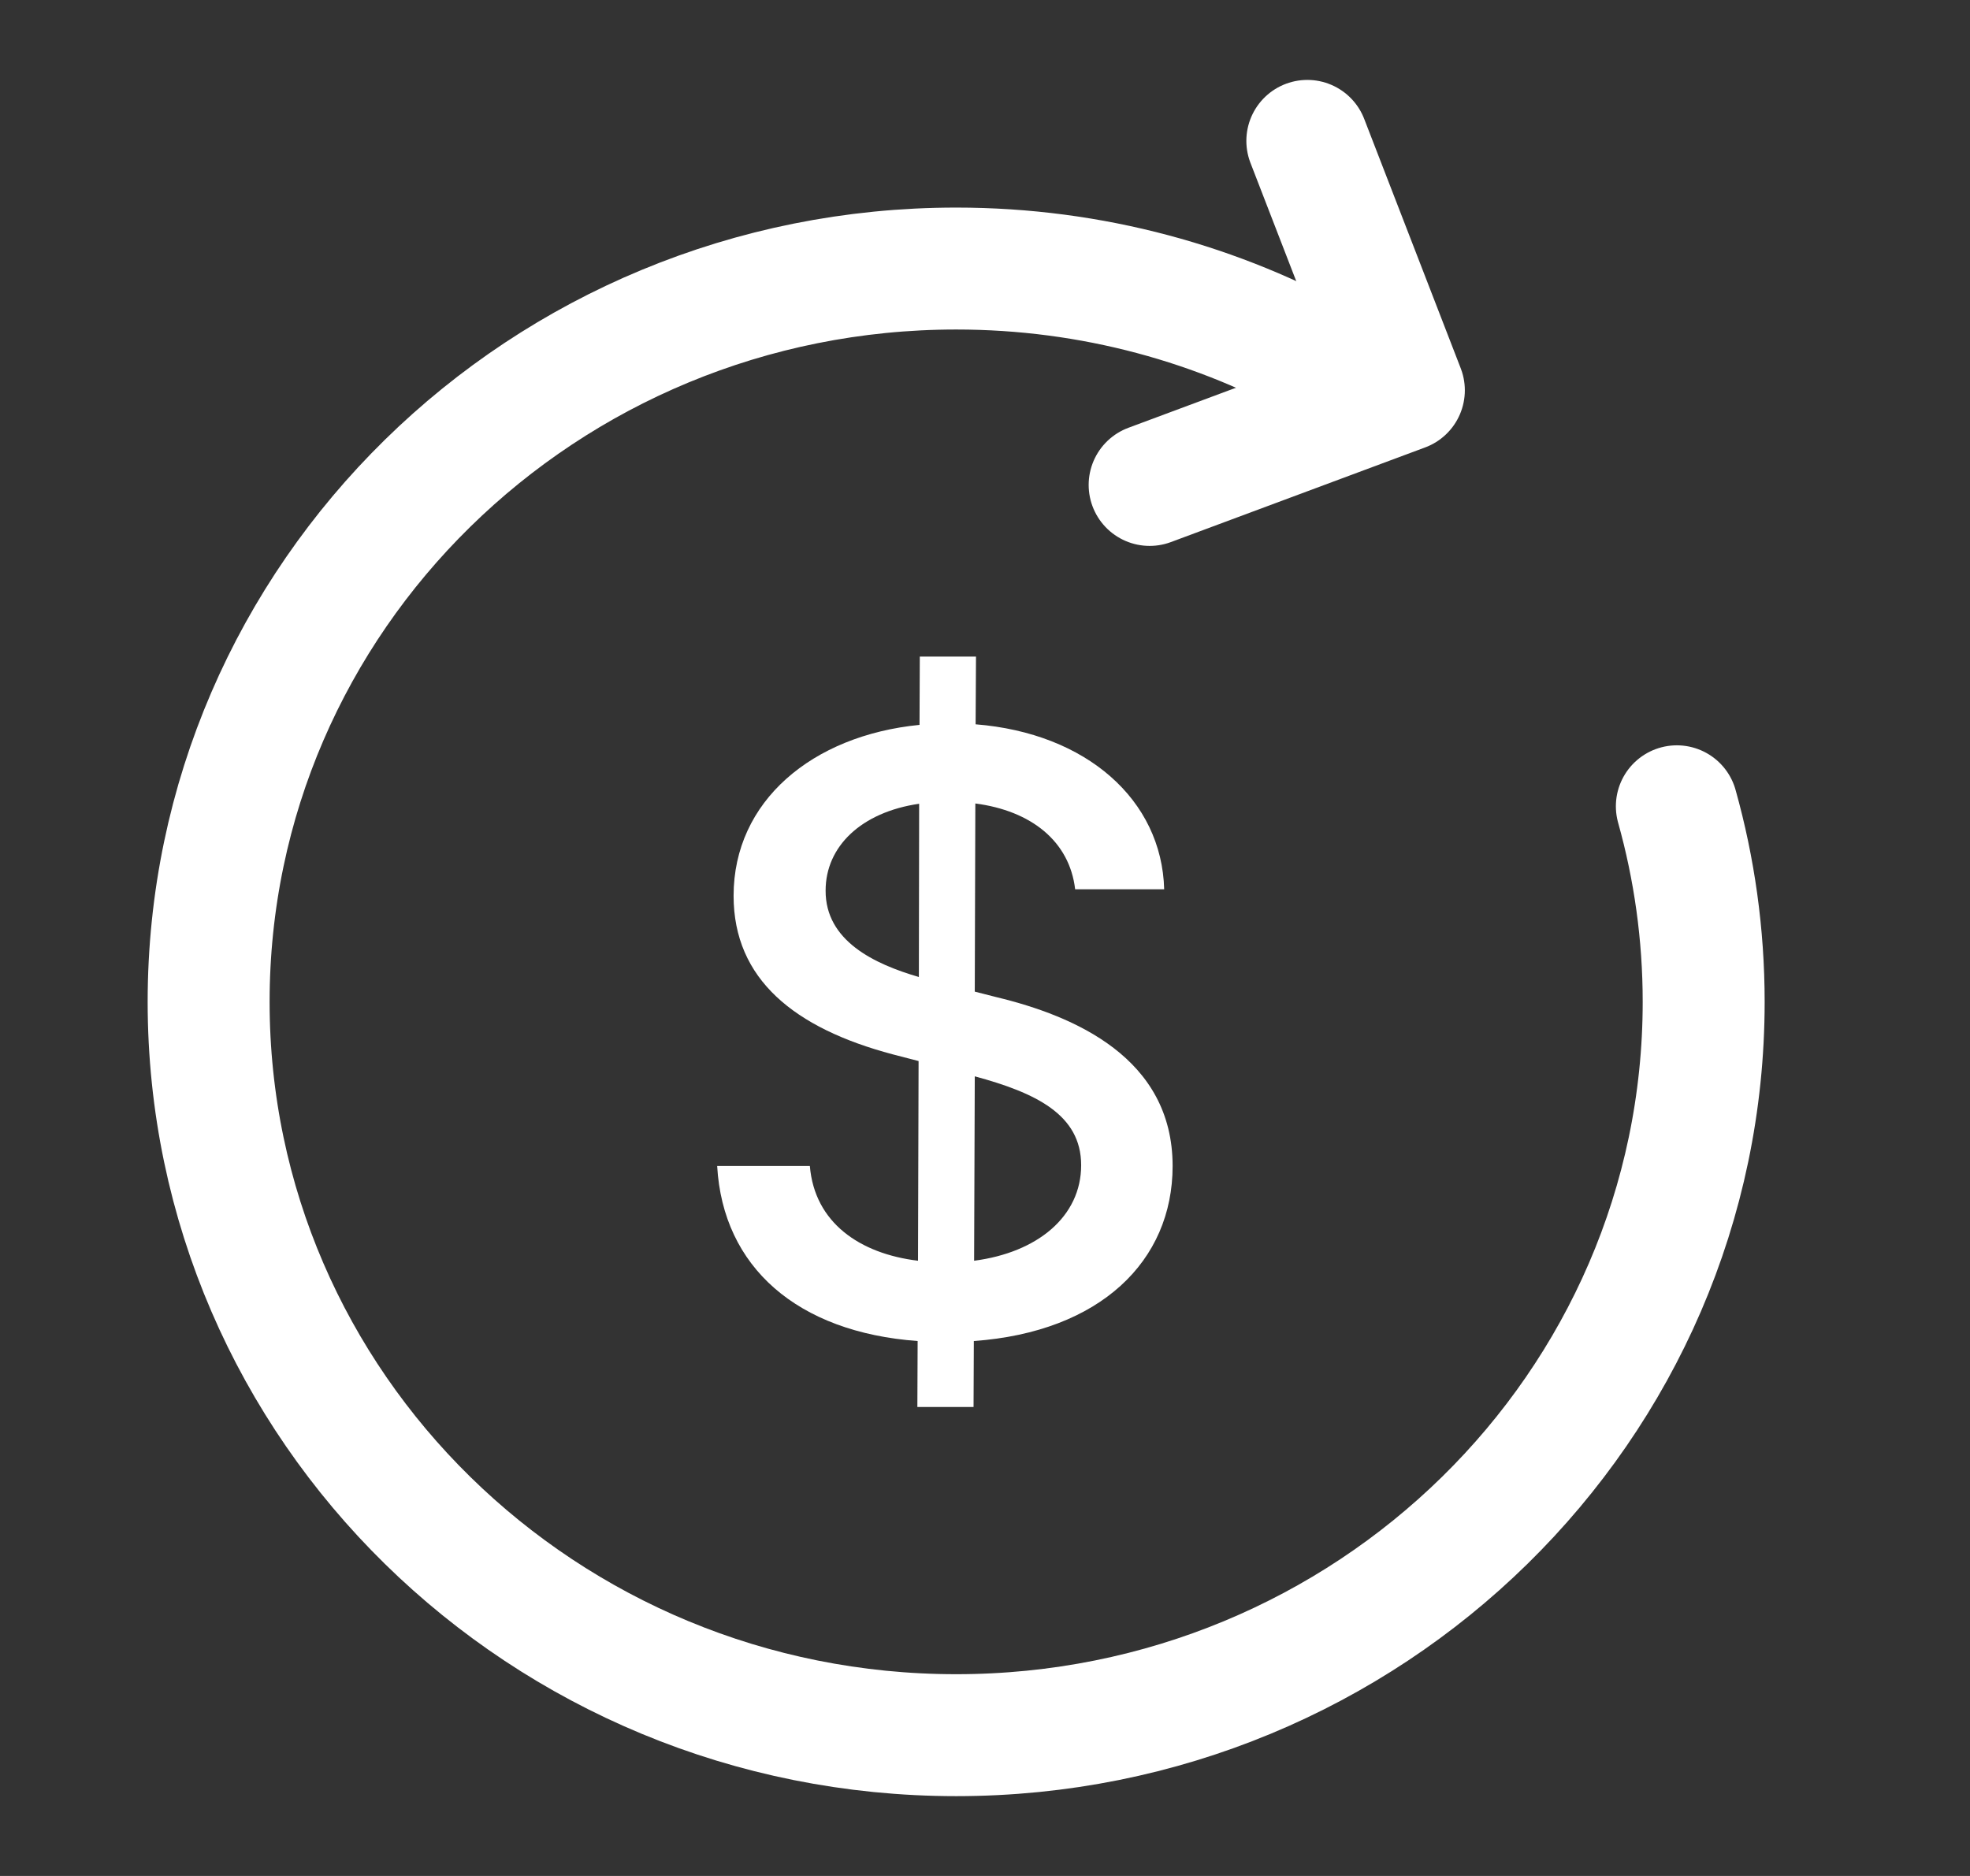 <svg width="21" height="20" viewBox="0 0 21 20" fill="none" xmlns="http://www.w3.org/2000/svg">
<rect x="0" y="0" width="21" height="20" fill="#333333" stroke="none"/>
<path d="M9.779 15H10.378L10.381 14.297C11.729 14.2 12.5 13.444 12.5 12.431C12.5 11.278 11.452 10.831 10.623 10.631L10.391 10.572L10.397 8.566C10.993 8.644 11.401 8.969 11.461 9.481H12.41C12.385 8.528 11.582 7.816 10.4 7.722L10.404 7H9.805L9.802 7.728C8.658 7.841 7.82 8.541 7.82 9.55C7.82 10.441 8.47 10.963 9.518 11.241L9.792 11.312L9.786 13.441C9.164 13.366 8.683 13.034 8.633 12.431H7.645C7.706 13.509 8.499 14.203 9.782 14.297L9.779 15ZM10.384 13.441L10.391 11.475C11.037 11.65 11.525 11.881 11.525 12.422C11.525 12.969 11.06 13.353 10.384 13.441ZM9.795 10.416C9.321 10.278 8.798 10.031 8.801 9.494C8.801 9.025 9.18 8.659 9.798 8.569L9.795 10.416Z" fill="#FFFFFF"/>
<path d="M14.171 3.906C13 3.243 11.641 2.863 10.193 2.863C5.791 2.863 2.224 6.363 2.224 10.681C2.224 14.998 5.791 18.499 10.193 18.499C14.594 18.499 18.161 14.998 18.161 10.681C18.161 9.959 18.061 9.26 17.875 8.596" stroke="#FFFFFF" stroke-width="1.3" stroke-linecap="round" stroke-linejoin="round"/>
<path d="M13.936 1.502L14.965 4.161L12.255 5.17" stroke="#FFFFFF" stroke-width="1.3" stroke-linecap="round" stroke-linejoin="round"/>
</svg>
